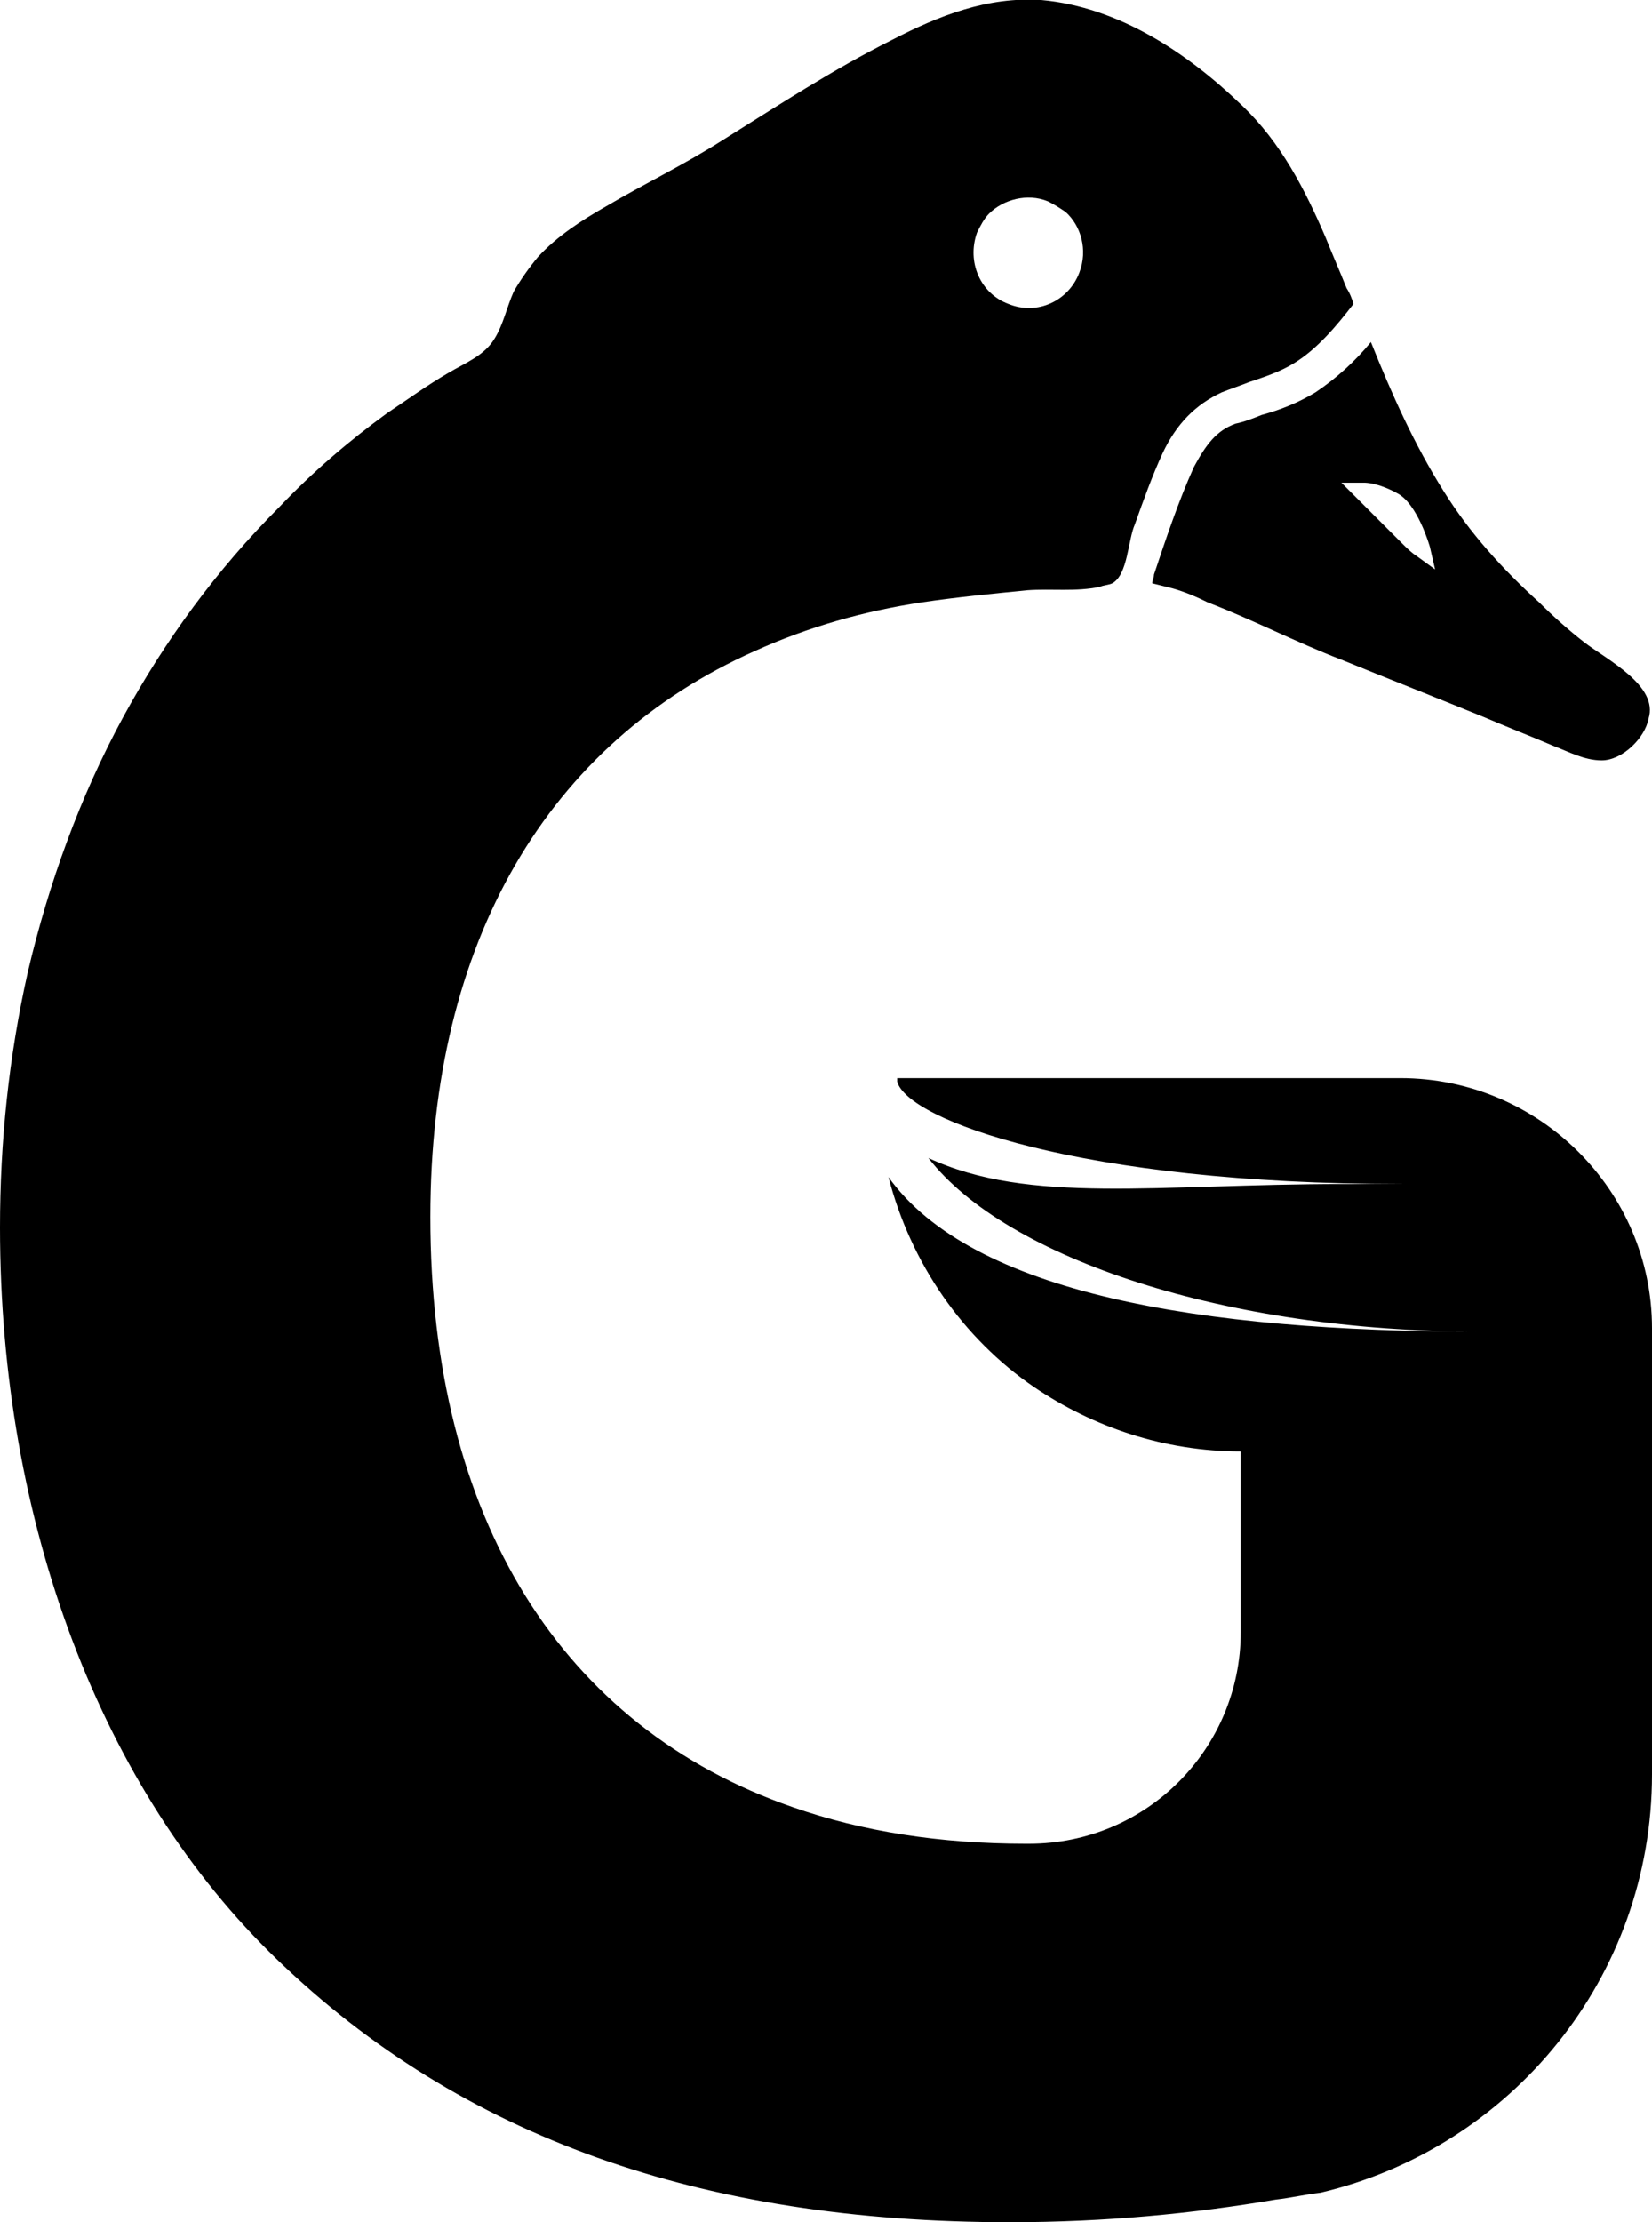 <?xml version="1.0" encoding="utf-8"?>
<!-- Generator: Adobe Illustrator 21.0.0, SVG Export Plug-In . SVG Version: 6.00 Build 0)  -->
<svg version="1.1" id="Layer_1" xmlns="http://www.w3.org/2000/svg" xmlns:xlink="http://www.w3.org/1999/xlink" x="0px" y="0px"
	 viewBox="0 0 95.2 128" style="enable-background:new 0 0 95.2 128;" xml:space="preserve">
<path d="M91.3,37c-0.9-0.7-1.8-1.5-2.6-2.3c-2.1-1.9-4-4-5.5-6.4c-1.7-2.7-3-5.6-4.2-8.6c-0.9,1.1-2,2.1-3.2,2.9c-1,0.6-2,1-3.1,1.3
	c-0.5,0.2-1,0.4-1.5,0.5c-1.1,0.4-1.7,1.2-2.4,2.5c-0.9,2-1.6,4.1-2.3,6.2c0,0.2-0.1,0.3-0.1,0.5c0.4,0.1,0.8,0.2,1.2,0.3
	c0.7,0.2,1.4,0.5,2,0.8c2.6,1,5.1,2.3,7.7,3.3c2.7,1.1,5.5,2.2,8.2,3.3c1.4,0.6,2.7,1.1,4.1,1.7c0.8,0.3,1.7,0.8,2.7,0.8
	c1.2,0,2.5-1.3,2.7-2.4C95.6,39.5,92.6,38,91.3,37z M81.6,32c0,0-0.2-0.1-0.7-0.6c-0.6-0.6-2.6-2.6-2.7-2.7l-0.9-0.9l1.3,0
	c0.1,0,0.8,0,1.9,0.6c1.2,0.6,1.9,3.1,1.9,3.1l0.3,1.3L81.6,32z"/>
<path d="M80.7,62.1h-29c0,0.1,0,0.1,0,0.2c0.6,2.2,10.5,5.9,29.1,5.9l-3.4,0c-10.7,0-18.1,1.2-23.9-1.5c4.5,5.8,17.2,10,31.7,10l0,0
	c-16,0-29.2-2.2-34-8.9c1.3,5,4.3,9.3,8.4,12.1c3.4,2.3,7.5,3.7,11.9,3.7V94c0,6.7-5.4,12.2-12.2,12.2h-0.2c-4.9,0-9.4-0.7-13.4-2.1
	c-13.3-4.6-20.9-16.6-20.9-34c0-15.9,6.8-27.3,18.7-32.6c3.1-1.4,6.3-2.3,9.6-2.8c2-0.3,4.1-0.5,6.1-0.7c1.4-0.1,2.8,0.1,4.2-0.2
	c0.2-0.1,0.5-0.1,0.7-0.2c0.9-0.5,0.9-2.5,1.3-3.4c0.5-1.4,1-2.8,1.6-4.1c0.8-1.7,1.9-2.8,3.4-3.5c0.5-0.2,1.1-0.4,1.6-0.6
	c0.9-0.3,1.8-0.6,2.6-1.1c1.3-0.8,2.4-2.1,3.4-3.4c-0.1-0.3-0.2-0.6-0.4-0.9c-0.4-1-0.8-1.9-1.2-2.9c-1.2-2.8-2.6-5.5-4.8-7.6
	C68.5,3.1,64.5,0.4,60,0c-3.1-0.2-5.9,0.9-8.6,2.3c-3.4,1.7-6.6,3.8-9.8,5.8c-2.2,1.4-4.5,2.5-6.7,3.8c-1.4,0.8-2.8,1.7-3.9,2.9
	c-0.5,0.6-1,1.3-1.4,2c-0.4,0.9-0.6,1.9-1.1,2.7c-0.6,1-1.7,1.4-2.7,2c-1.2,0.7-2.3,1.5-3.5,2.3c-2.2,1.6-4.3,3.4-6.2,5.4
	c-3.6,3.6-6.6,7.7-9,12.1C4.6,45.9,2.8,50.9,1.6,56C0.5,60.9,0,65.8,0,70.7c0,17,5.8,32.4,16,42.2C26.6,123.1,40.4,128,58.2,128
	c5.5,0,10.6-0.5,15.3-1.3c0.9-0.1,1.7-0.3,2.6-0.4c11-2.6,19.1-12.4,19.1-24.1V76.5C95.2,68.6,88.7,62.1,80.7,62.1z M56.3,13.4
	c0.2-0.4,0.4-0.8,0.7-1.1c0.8-0.8,2.2-1.2,3.4-0.7c0.4,0.2,0.7,0.4,1,0.6c0.9,0.8,1.3,2.2,0.8,3.5c-0.6,1.6-2.4,2.5-4.1,1.8
	C56.5,16.9,55.7,15.1,56.3,13.4z"/>
</svg>
